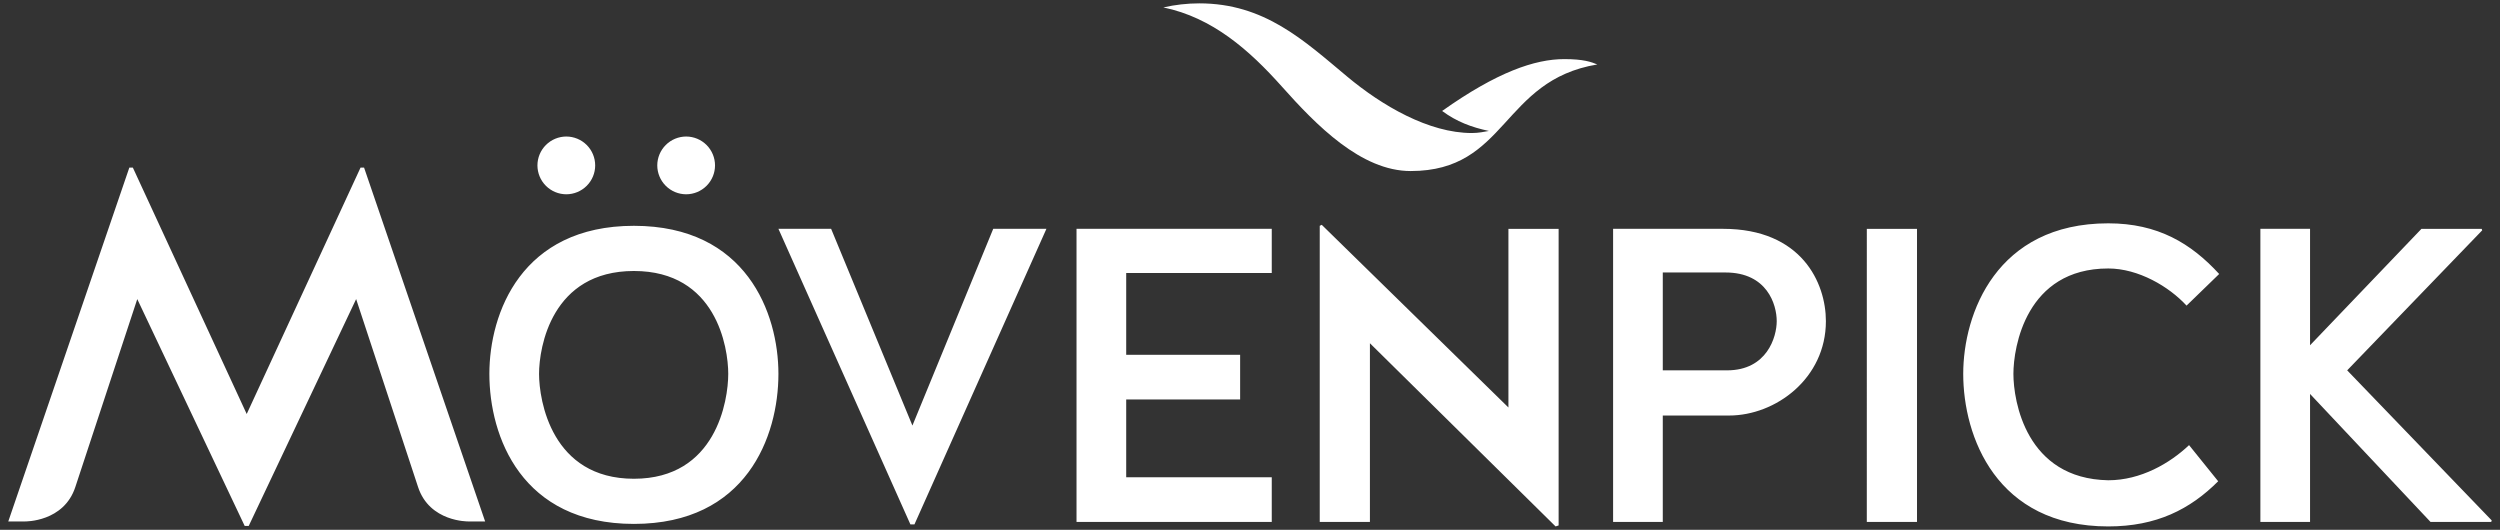<svg width="151" height="32" viewBox="0 0 151 32" fill="none" xmlns="http://www.w3.org/2000/svg">
<rect x="0" y="0" width="151" height="32" fill="#333333" stroke="none"/>
<path d="M87.104 6.703C90.423 4.35 92.709 3.57 94.488 3.57C95.636 3.57 96.118 3.743 96.478 3.893C90.677 4.854 91.052 10.331 85.205 10.331C82.205 10.331 79.497 7.553 77.421 5.224C75.457 3.024 73.237 1.064 70.266 0.448C70.977 0.286 71.705 0.204 72.434 0.203C76.37 0.203 78.736 2.428 81.372 4.628C83.48 6.386 86.298 8.035 88.903 8.035C89.308 8.035 89.646 7.959 89.93 7.91C88.882 7.687 87.983 7.351 87.104 6.702" fill="white"/>
<path d="M38.288 28.917C33.316 28.917 32.559 24.188 32.559 22.581C32.559 20.975 33.316 16.368 38.288 16.368C43.259 16.368 43.986 20.975 43.986 22.581C43.986 24.188 43.258 28.917 38.288 28.917ZM38.288 13.639C31.498 13.639 29.558 18.913 29.558 22.581C29.558 26.37 31.498 31.644 38.288 31.644C45.077 31.644 47.017 26.37 47.017 22.582C47.017 18.914 45.077 13.639 38.288 13.639ZM55.11 25.704L50.2 13.821H47.017L54.989 31.675H55.232L63.204 13.821H59.991L55.11 25.704ZM112.755 31.523H115.787V13.822H112.756L112.755 31.523ZM127.339 16.216C129.158 16.216 131.007 17.307 132.068 18.459L134.038 16.549C132.341 14.7 130.34 13.489 127.339 13.489C120.58 13.489 118.579 18.944 118.579 22.581C118.579 26.37 120.579 31.796 127.339 31.796C130.249 31.796 132.28 30.766 133.978 29.068L132.219 26.885C131.068 27.977 129.309 29.008 127.339 29.008C122.368 28.917 121.61 24.218 121.61 22.581C121.61 20.975 122.368 16.216 127.339 16.216M141.77 22.369L149.925 13.912L149.895 13.822H146.256L139.527 20.854V13.821H136.527V31.523H139.527V23.794L146.802 31.523H150.47L150.5 31.433L141.77 22.369ZM34.205 11.735C34.667 11.734 35.111 11.55 35.438 11.223C35.765 10.896 35.949 10.453 35.949 9.991C35.949 9.528 35.765 9.085 35.438 8.758C35.111 8.431 34.667 8.247 34.205 8.246C33.743 8.247 33.299 8.431 32.972 8.758C32.645 9.085 32.462 9.528 32.461 9.991C32.462 10.453 32.645 10.896 32.972 11.223C33.299 11.55 33.743 11.734 34.205 11.735ZM21.777 10.123L14.901 25.006L8.024 10.123H7.812L0.5 31.495H1.512C1.512 31.495 3.859 31.54 4.553 29.407L8.291 18.065L14.78 31.768H15.022L21.511 18.064L25.248 29.407C25.942 31.54 28.29 31.495 28.29 31.495H29.302L21.99 10.124H21.777M104.313 22.369H100.432V16.458H104.221C106.737 16.458 107.314 18.398 107.314 19.398C107.314 20.338 106.737 22.369 104.313 22.369ZM104.07 13.821H97.431V31.523H100.432V25.098H104.434C107.253 25.098 110.284 22.855 110.284 19.399C110.284 17.095 108.829 13.821 104.07 13.821ZM91.109 24.612L79.833 13.579L79.712 13.639V31.523H82.743V20.732L93.958 31.797L94.141 31.736V13.822H91.109V24.612ZM65.022 31.523H76.814V28.826H68.023V24.128H74.904V21.43H68.023V16.489H76.814V13.821H65.022V31.523M41.444 11.735C41.906 11.734 42.349 11.55 42.676 11.223C43.003 10.896 43.187 10.453 43.188 9.991C43.187 9.528 43.003 9.085 42.676 8.758C42.349 8.431 41.906 8.247 41.444 8.246C40.981 8.247 40.538 8.431 40.211 8.758C39.884 9.085 39.7 9.528 39.699 9.991C39.7 10.453 39.884 10.896 40.211 11.223C40.538 11.55 40.981 11.734 41.444 11.735Z" fill="white"/>
</svg>

